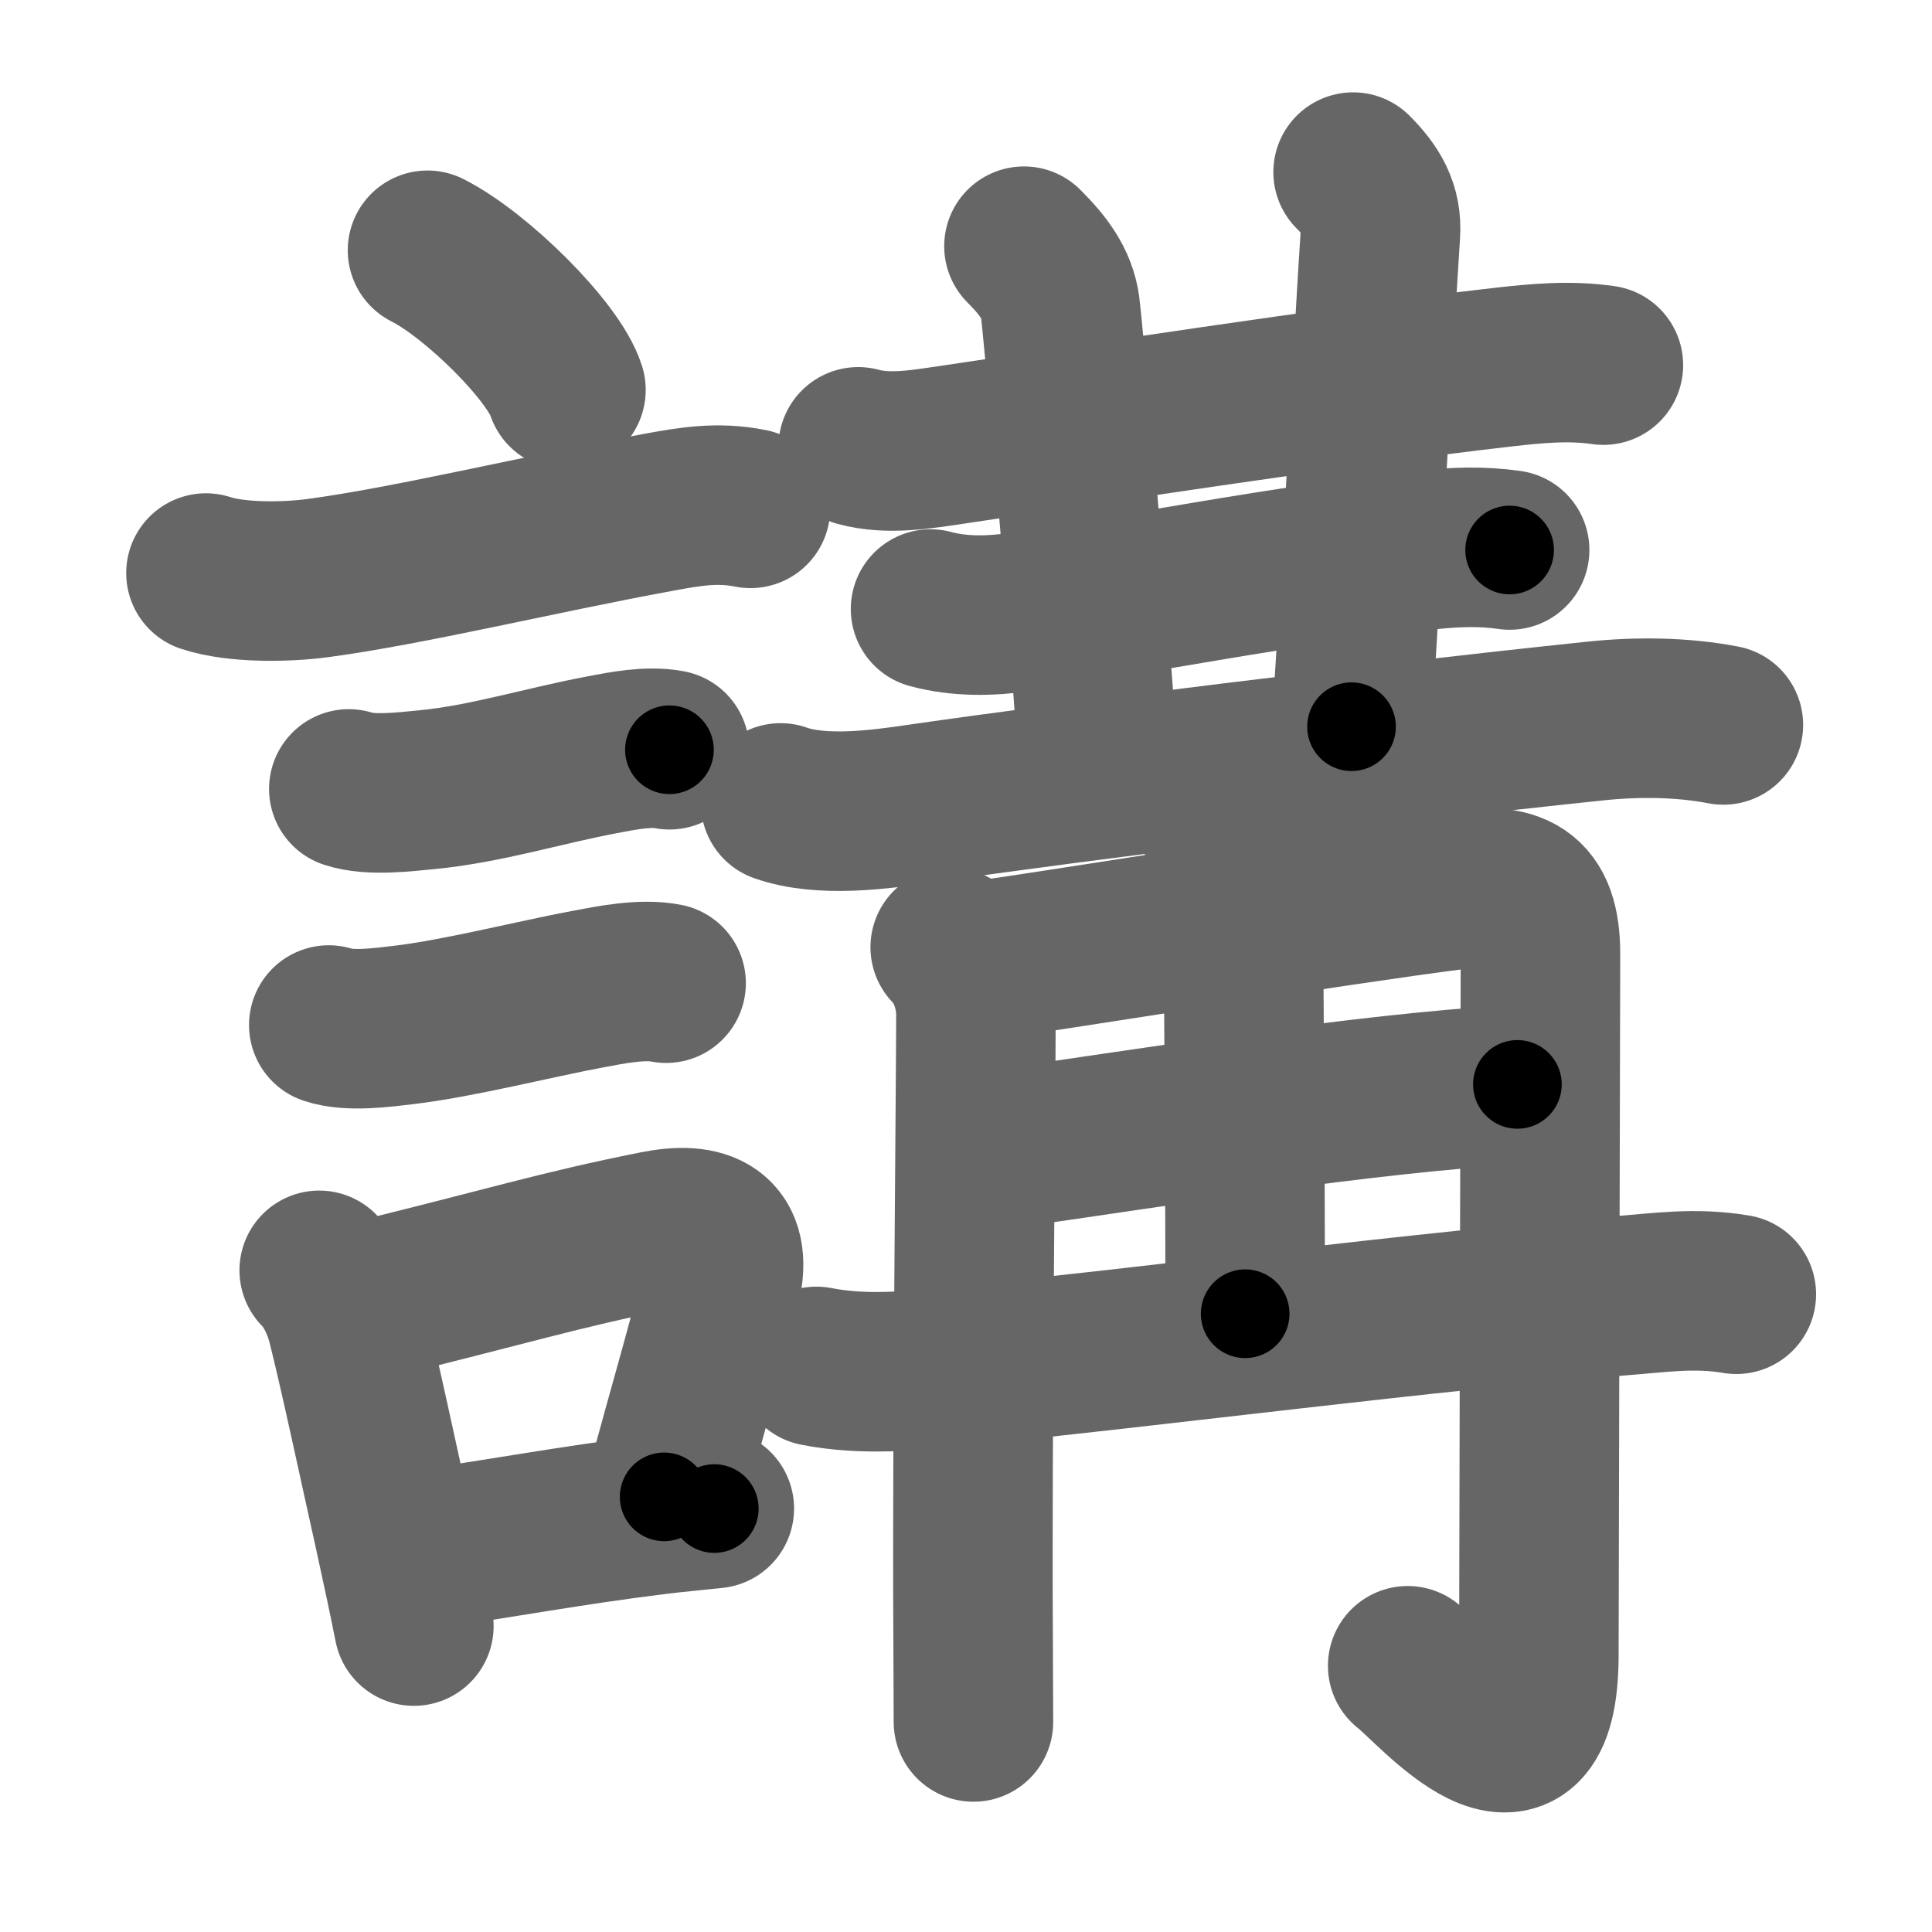 <svg xmlns="http://www.w3.org/2000/svg" width="109" height="109" viewBox="0 0 109 109" id="8b1b"><g fill="none" stroke="#666" stroke-width="9" stroke-linecap="round" stroke-linejoin="round"><g><g><path d="M24.12,14.12c2.76,1.39,7.12,5.71,7.81,7.88" /><path d="M11.62,32.33c1.73,0.57,4.52,0.52,6.27,0.29c5.23-0.7,12.39-2.45,19.23-3.71c1.83-0.34,3.38-0.6,5.22-0.23" /><path d="M19.68,44.51c1.24,0.41,3.16,0.16,4.44,0.04c3.29-0.32,6.56-1.35,9.87-1.97c1.15-0.22,2.61-0.51,3.78-0.28" /><path d="M18.55,57.83c1.15,0.39,3.03,0.14,4.2,0c3.13-0.37,7.35-1.45,10.39-2.02c1.33-0.25,3.1-0.61,4.44-0.34" /><g><path d="M18.01,71.67c0.78,0.78,1.33,2.01,1.58,3.05c0.74,2.96,1.7,7.51,2.64,11.72c0.43,1.95,0.82,3.79,1.12,5.3" /><path d="M20.37,73.47c8.35-2.04,11.12-2.94,16.64-4.04c2.69-0.54,4.34,0.17,3.66,3.11c-0.76,3.29-1.69,6.26-3.2,11.91" /><path d="M23.65,87.46c4.97-0.71,8.38-1.38,13.37-2c0.95-0.12,2.2-0.23,3.28-0.35" /></g></g><g p4:phon="冓" xmlns:p4="http://kanjivg.tagaini.net"><g p4:part="1"><g><path d="M48.42,25.21c1.72,0.47,3.61,0.13,5.32-0.12c6.47-0.95,22.03-3.35,31.01-4.37c1.93-0.22,3.78-0.4,5.71-0.12" /></g><path d="M57.77,13.89c1.11,1.11,1.85,2.11,2.04,3.42c0.11,0.74,1.42,14.98,2.13,25.46" /><path d="M76.34,9.71c1.04,1.04,1.64,2.04,1.54,3.48C77.38,20.88,77,29.5,76.25,41" /><g p4:part="2"><g><path d="M52.5,34.36c1.62,0.44,3.38,0.41,5,0.17c6.62-0.96,14.94-2.67,23-3.5c1.59-0.17,3.08-0.23,4.67,0" /></g><g p4:part="1"><g><path d="M44.04,45.3c2.33,0.82,5.57,0.38,7.95,0.03c8.78-1.27,25.15-3.3,38-4.65c2.36-0.25,4.91-0.23,7.24,0.22" /></g></g></g></g><g p4:part="2"><g><g><path d="M53.61,53.44c0.91,0.91,1.45,2.43,1.45,3.78c0,4.03-0.22,24.16-0.16,34.78c0.01,2.77,0.02,4.68,0.02,5.15" /><path d="M55.5,54.18c3.9-0.54,19.75-3.11,26.61-3.98c3.31-0.42,4.81,0.14,4.8,3.67c-0.01,7.31-0.09,36.25-0.09,39.47c0,8.9-5.9,1.79-7.4,0.64" /></g><g><path d="M68.77,46.54c0.97,0.97,1.39,2.33,1.39,3.79c0,8.11,0.09,13.06,0.09,23.79" /><path d="M55.97,64.91c9.91-1.41,20.51-3.16,29.64-3.73" /><path d="M46.06,77.09c2.69,0.53,5.46,0.25,7.82,0.01c11.17-1.11,27.27-3.22,37.49-3.99c2.24-0.17,4.25-0.49,6.59-0.09" /></g></g></g></g></g></g><g fill="none" stroke="#000" stroke-width="5" stroke-linecap="round" stroke-linejoin="round"><g><g><path d="M24.12,14.12c2.76,1.39,7.12,5.71,7.81,7.88" stroke-dasharray="11.26" stroke-dashoffset="11.26"><animate id="0" attributeName="stroke-dashoffset" values="11.26;0" dur="0.11s" fill="freeze" begin="0s;8b1b.click" /></path><path d="M11.62,32.33c1.73,0.57,4.52,0.52,6.27,0.29c5.23-0.7,12.39-2.45,19.23-3.71c1.83-0.34,3.38-0.6,5.22-0.23" stroke-dasharray="31.17" stroke-dashoffset="31.17"><animate attributeName="stroke-dashoffset" values="31.17" fill="freeze" begin="8b1b.click" /><animate id="1" attributeName="stroke-dashoffset" values="31.17;0" dur="0.31s" fill="freeze" begin="0.end" /></path><path d="M19.68,44.51c1.24,0.41,3.16,0.16,4.44,0.04c3.29-0.32,6.56-1.35,9.87-1.97c1.15-0.22,2.61-0.51,3.78-0.28" stroke-dasharray="18.35" stroke-dashoffset="18.35"><animate attributeName="stroke-dashoffset" values="18.35" fill="freeze" begin="8b1b.click" /><animate id="2" attributeName="stroke-dashoffset" values="18.35;0" dur="0.18s" fill="freeze" begin="1.end" /></path><path d="M18.55,57.83c1.15,0.39,3.03,0.14,4.2,0c3.13-0.37,7.35-1.45,10.39-2.02c1.33-0.25,3.1-0.61,4.44-0.34" stroke-dasharray="19.3" stroke-dashoffset="19.3"><animate attributeName="stroke-dashoffset" values="19.3" fill="freeze" begin="8b1b.click" /><animate id="3" attributeName="stroke-dashoffset" values="19.3;0" dur="0.19s" fill="freeze" begin="2.end" /></path><g><path d="M18.01,71.67c0.78,0.78,1.33,2.01,1.58,3.05c0.74,2.96,1.7,7.51,2.64,11.72c0.43,1.95,0.82,3.79,1.12,5.3" stroke-dasharray="20.91" stroke-dashoffset="20.91"><animate attributeName="stroke-dashoffset" values="20.91" fill="freeze" begin="8b1b.click" /><animate id="4" attributeName="stroke-dashoffset" values="20.91;0" dur="0.21s" fill="freeze" begin="3.end" /></path><path d="M20.37,73.47c8.35-2.04,11.12-2.94,16.64-4.04c2.69-0.54,4.34,0.17,3.66,3.11c-0.76,3.29-1.69,6.26-3.2,11.91" stroke-dasharray="35.74" stroke-dashoffset="35.74"><animate attributeName="stroke-dashoffset" values="35.74" fill="freeze" begin="8b1b.click" /><animate id="5" attributeName="stroke-dashoffset" values="35.74;0" dur="0.36s" fill="freeze" begin="4.end" /></path><path d="M23.65,87.46c4.97-0.71,8.38-1.38,13.37-2c0.95-0.12,2.2-0.23,3.28-0.35" stroke-dasharray="16.82" stroke-dashoffset="16.82"><animate attributeName="stroke-dashoffset" values="16.82" fill="freeze" begin="8b1b.click" /><animate id="6" attributeName="stroke-dashoffset" values="16.82;0" dur="0.17s" fill="freeze" begin="5.end" /></path></g></g><g p4:phon="冓" xmlns:p4="http://kanjivg.tagaini.net"><g p4:part="1"><g><path d="M48.42,25.21c1.72,0.47,3.61,0.13,5.32-0.12c6.47-0.95,22.03-3.35,31.01-4.37c1.93-0.22,3.78-0.4,5.71-0.12" stroke-dasharray="42.41" stroke-dashoffset="42.41"><animate attributeName="stroke-dashoffset" values="42.41" fill="freeze" begin="8b1b.click" /><animate id="7" attributeName="stroke-dashoffset" values="42.41;0" dur="0.42s" fill="freeze" begin="6.end" /></path></g><path d="M57.77,13.89c1.11,1.11,1.85,2.11,2.04,3.42c0.11,0.74,1.42,14.98,2.13,25.46" stroke-dasharray="29.61" stroke-dashoffset="29.61"><animate attributeName="stroke-dashoffset" values="29.61" fill="freeze" begin="8b1b.click" /><animate id="8" attributeName="stroke-dashoffset" values="29.61;0" dur="0.3s" fill="freeze" begin="7.end" /></path><path d="M76.34,9.71c1.04,1.04,1.64,2.04,1.54,3.48C77.38,20.88,77,29.5,76.25,41" stroke-dasharray="31.8" stroke-dashoffset="31.8"><animate attributeName="stroke-dashoffset" values="31.8" fill="freeze" begin="8b1b.click" /><animate id="9" attributeName="stroke-dashoffset" values="31.8;0" dur="0.32s" fill="freeze" begin="8.end" /></path><g p4:part="2"><g><path d="M52.5,34.36c1.62,0.44,3.38,0.41,5,0.17c6.62-0.96,14.94-2.67,23-3.5c1.59-0.17,3.08-0.23,4.67,0" stroke-dasharray="32.99" stroke-dashoffset="32.99"><animate attributeName="stroke-dashoffset" values="32.99" fill="freeze" begin="8b1b.click" /><animate id="10" attributeName="stroke-dashoffset" values="32.99;0" dur="0.33s" fill="freeze" begin="9.end" /></path></g><g p4:part="1"><g><path d="M44.04,45.3c2.33,0.82,5.57,0.38,7.95,0.03c8.78-1.27,25.15-3.3,38-4.65c2.36-0.25,4.91-0.23,7.24,0.22" stroke-dasharray="53.58" stroke-dashoffset="53.58"><animate attributeName="stroke-dashoffset" values="53.58" fill="freeze" begin="8b1b.click" /><animate id="11" attributeName="stroke-dashoffset" values="53.58;0" dur="0.54s" fill="freeze" begin="10.end" /></path></g></g></g></g><g p4:part="2"><g><g><path d="M53.61,53.44c0.91,0.91,1.45,2.43,1.45,3.78c0,4.03-0.22,24.16-0.16,34.78c0.01,2.77,0.02,4.68,0.02,5.15" stroke-dasharray="44.08" stroke-dashoffset="44.08"><animate attributeName="stroke-dashoffset" values="44.08" fill="freeze" begin="8b1b.click" /><animate id="12" attributeName="stroke-dashoffset" values="44.08;0" dur="0.44s" fill="freeze" begin="11.end" /></path><path d="M55.5,54.18c3.9-0.54,19.75-3.11,26.61-3.98c3.31-0.42,4.81,0.14,4.8,3.67c-0.01,7.31-0.09,36.25-0.09,39.47c0,8.9-5.9,1.79-7.4,0.64" stroke-dasharray="85.84" stroke-dashoffset="85.84"><animate attributeName="stroke-dashoffset" values="85.84" fill="freeze" begin="8b1b.click" /><animate id="13" attributeName="stroke-dashoffset" values="85.84;0" dur="0.65s" fill="freeze" begin="12.end" /></path></g><g><path d="M68.77,46.54c0.97,0.97,1.39,2.33,1.39,3.79c0,8.11,0.09,13.06,0.09,23.79" stroke-dasharray="27.93" stroke-dashoffset="27.93"><animate attributeName="stroke-dashoffset" values="27.93" fill="freeze" begin="8b1b.click" /><animate id="14" attributeName="stroke-dashoffset" values="27.93;0" dur="0.28s" fill="freeze" begin="13.end" /></path><path d="M55.97,64.91c9.91-1.41,20.51-3.16,29.64-3.73" stroke-dasharray="29.88" stroke-dashoffset="29.88"><animate attributeName="stroke-dashoffset" values="29.88" fill="freeze" begin="8b1b.click" /><animate id="15" attributeName="stroke-dashoffset" values="29.88;0" dur="0.3s" fill="freeze" begin="14.end" /></path><path d="M46.06,77.09c2.69,0.53,5.46,0.25,7.82,0.01c11.17-1.11,27.27-3.22,37.49-3.99c2.24-0.17,4.25-0.49,6.59-0.09" stroke-dasharray="52.17" stroke-dashoffset="52.17"><animate attributeName="stroke-dashoffset" values="52.17" fill="freeze" begin="8b1b.click" /><animate id="16" attributeName="stroke-dashoffset" values="52.17;0" dur="0.52s" fill="freeze" begin="15.end" /></path></g></g></g></g></g></g></svg>